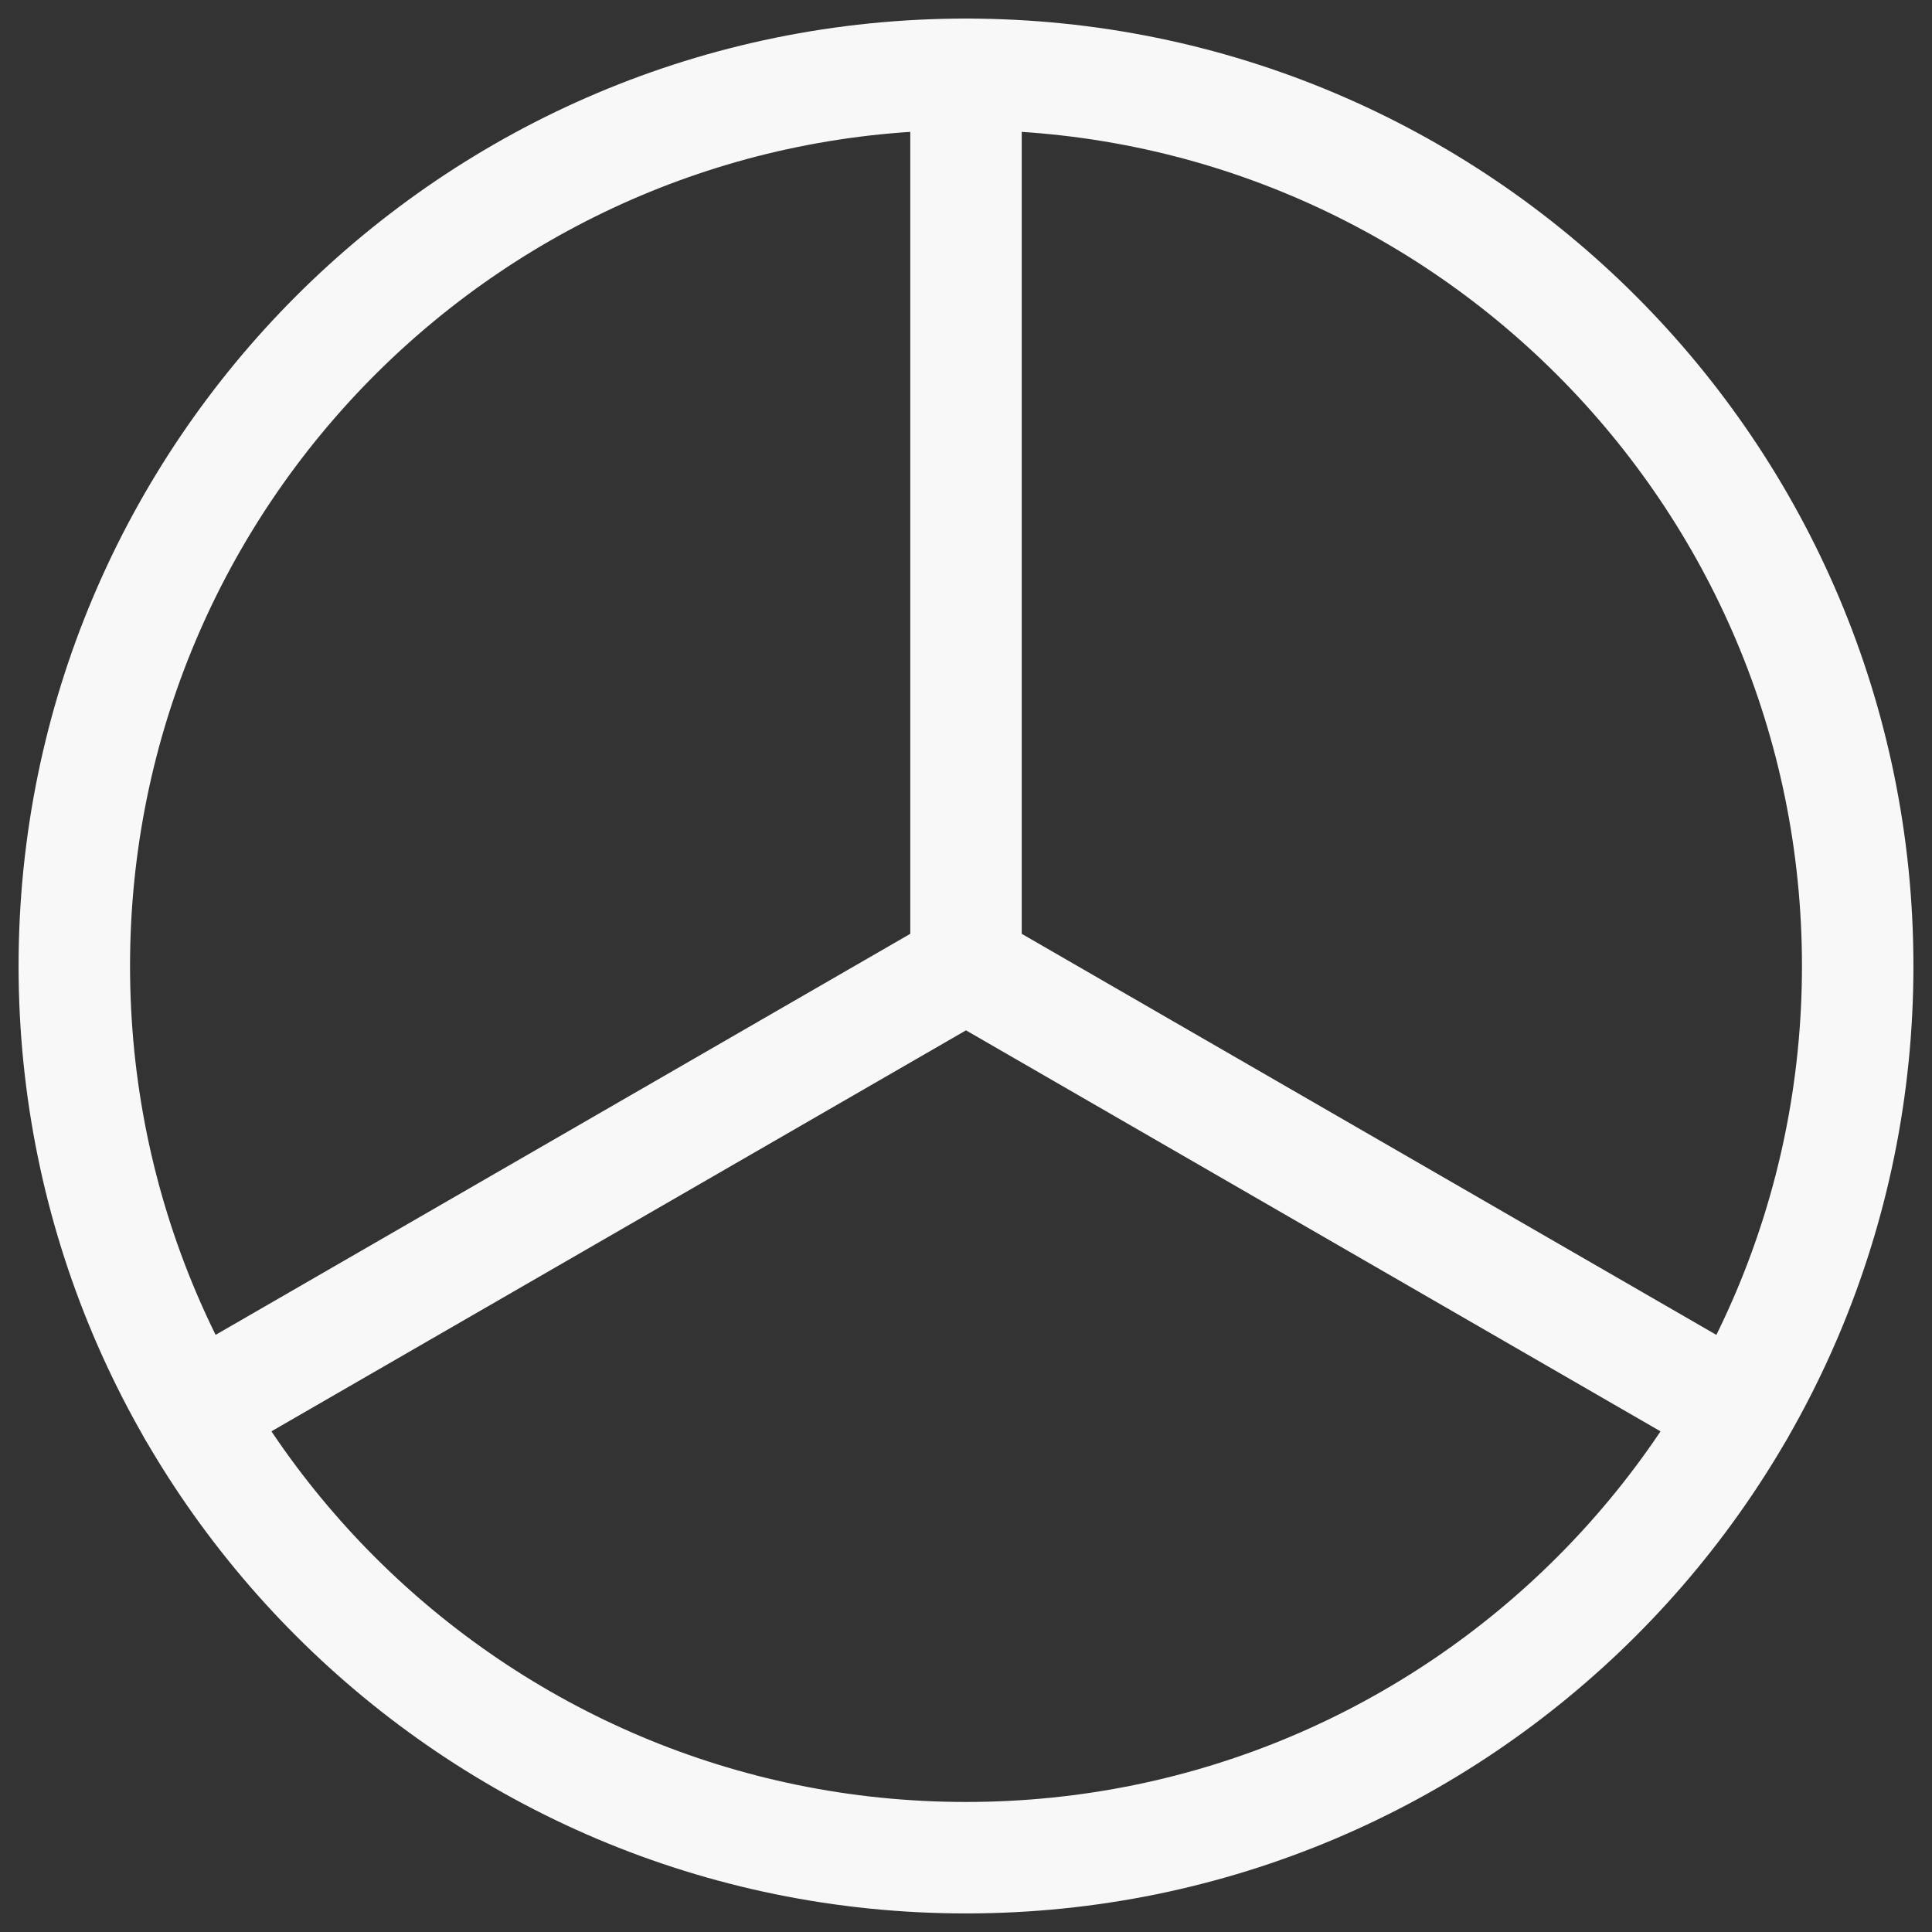 <svg width="26" height="26" viewBox="0 0 26 26" fill="none" xmlns="http://www.w3.org/2000/svg">
<rect x="0" y="0" width="26" height="26" fill="#333333" stroke="none"/>
<g clip-path="url(#clip0_813_39376)">
<path d="M13 25C19.627 25 25 19.627 25 13C25 6.373 19.627 1 13 1C6.373 1 1 6.373 1 13C1 19.627 6.373 25 13 25Z" stroke="#F8F8F8" stroke-width="1.5"/>
<path d="M2.607 19L13 13L2.607 19ZM13 1V13V1ZM23.392 19L13 13L23.392 19Z" stroke="#F8F8F8" stroke-width="1.5" stroke-linecap="round" stroke-linejoin="round"/>
</g>
<defs>
<clipPath id="clip0_813_39376">
<rect width="26" height="26" fill="white"/>
</clipPath>
</defs>
</svg>

